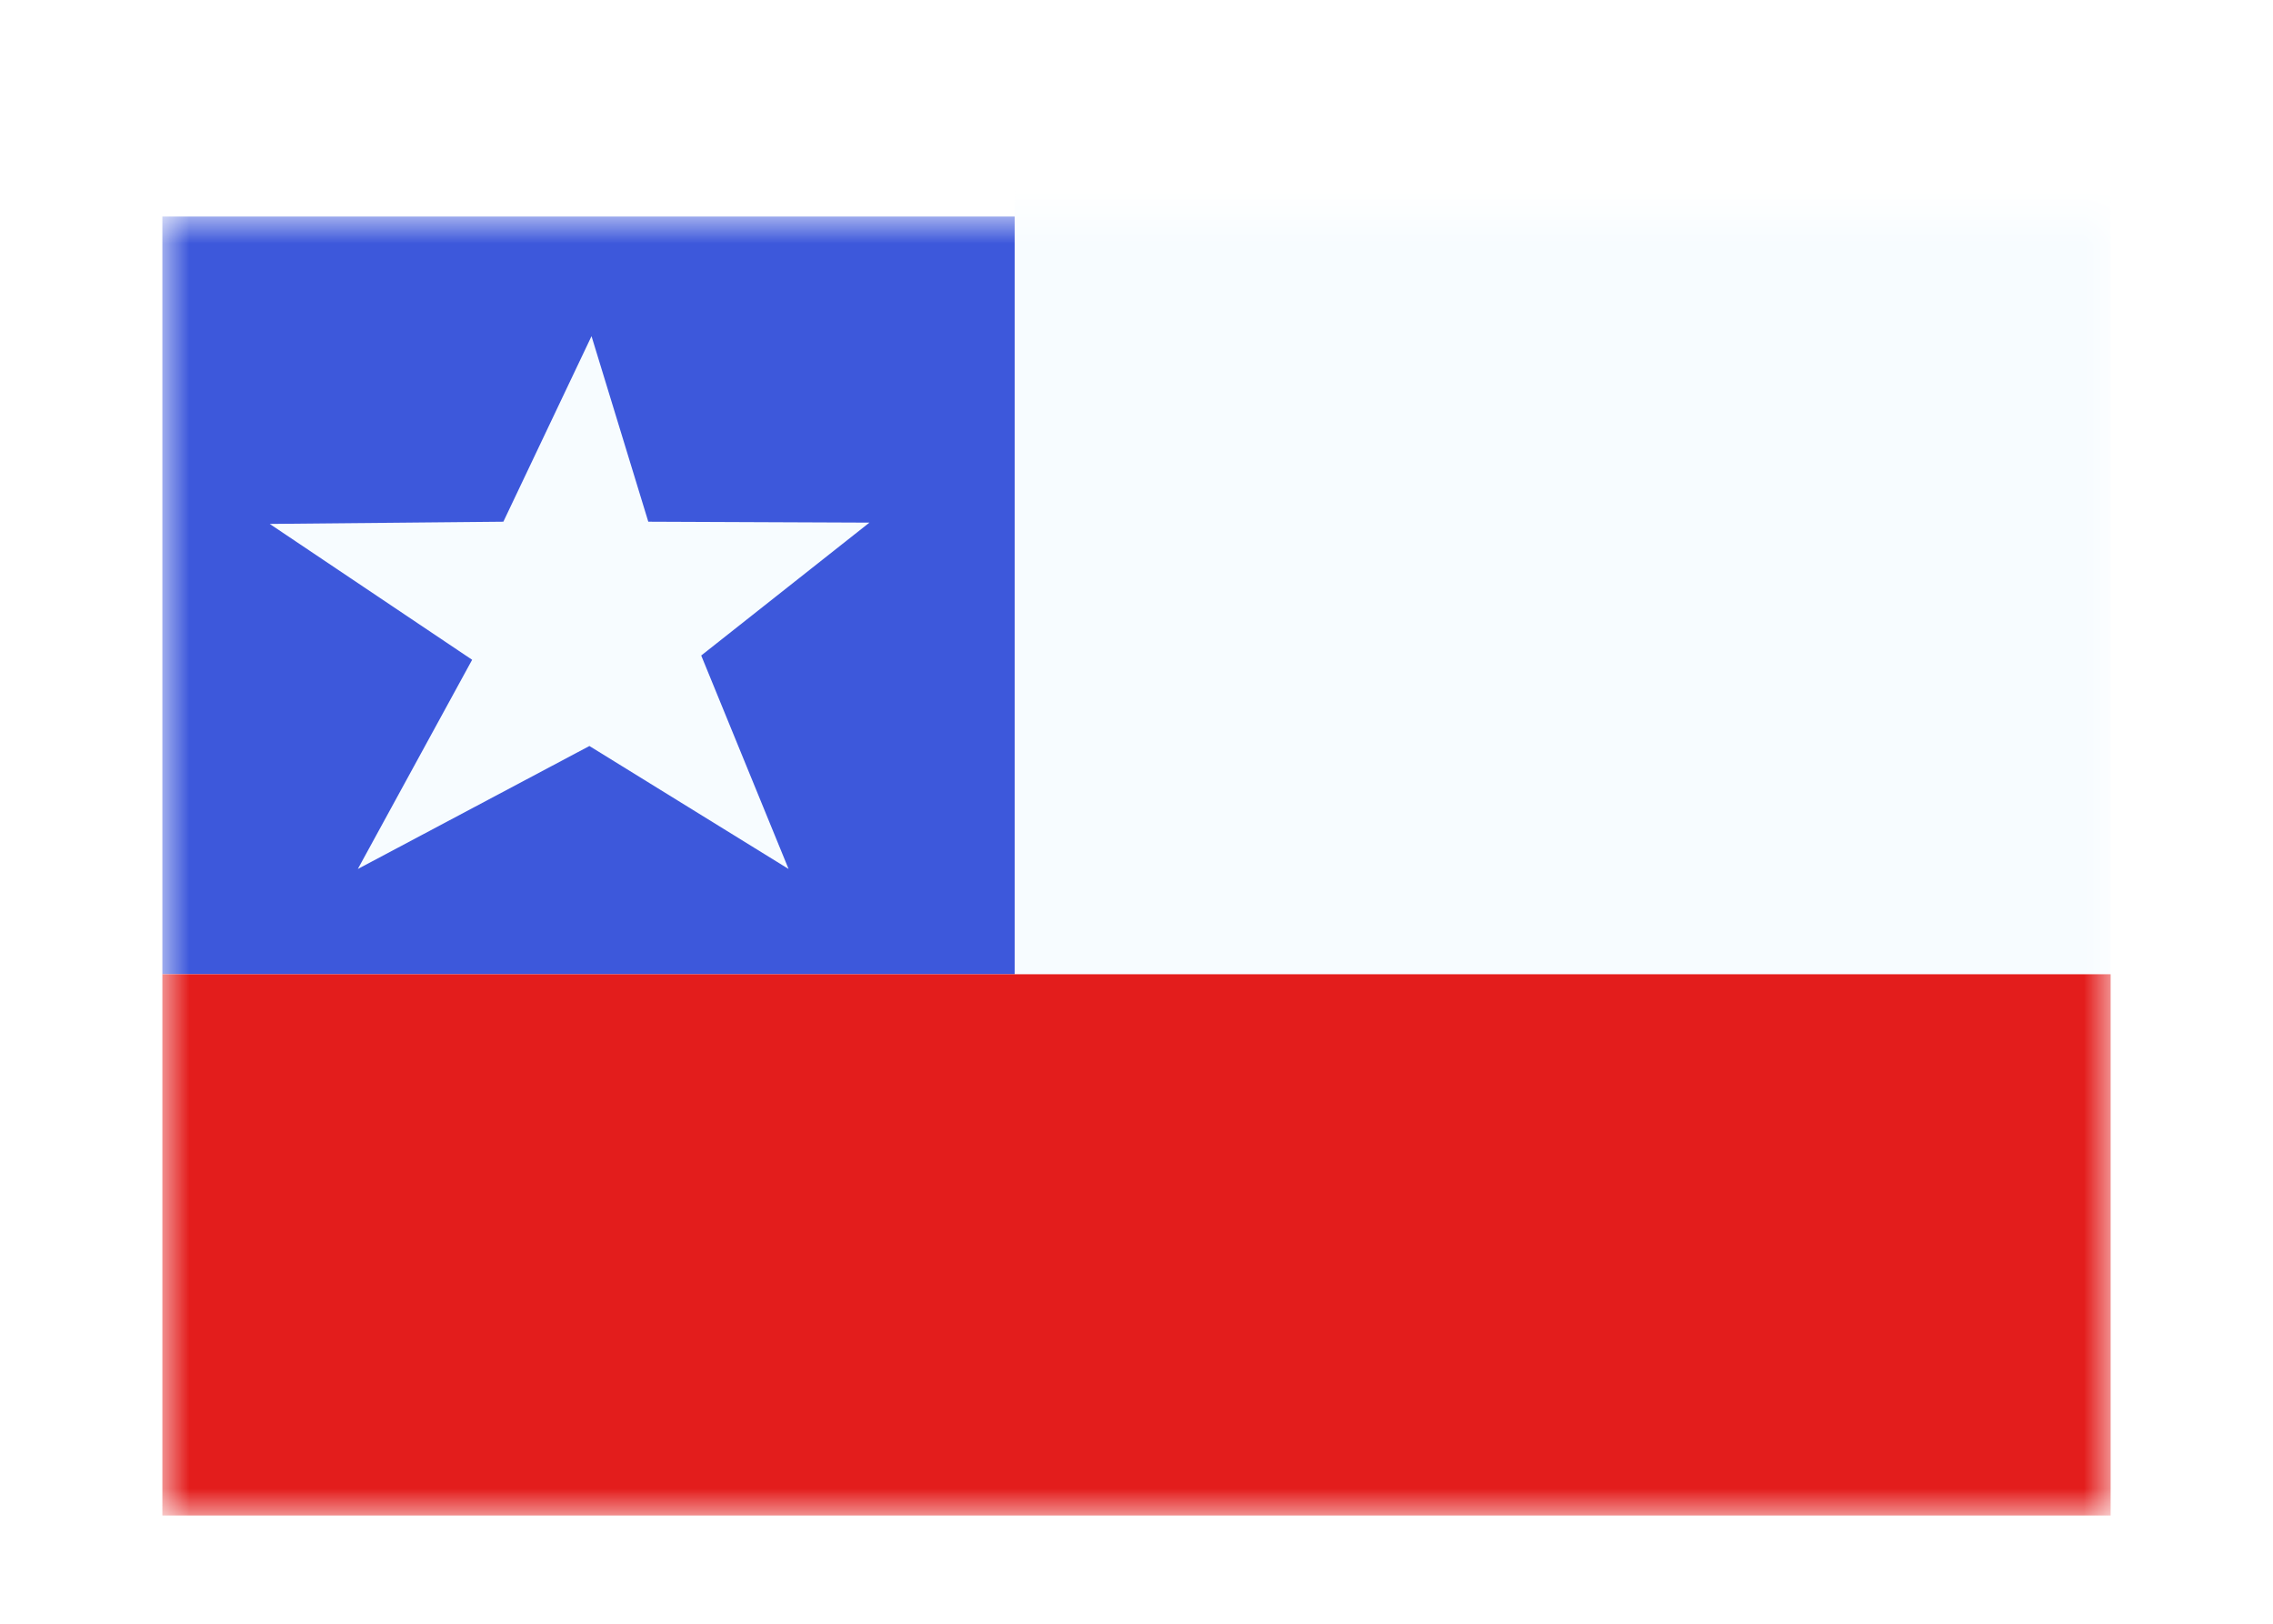 <svg width="42" height="30" viewBox="0 0 42 30" fill="none" xmlns="http://www.w3.org/2000/svg">
<g filter="url(#filter0_dd_5_10602)">
<mask id="mask0_5_10602" style="mask-type:alpha" maskUnits="userSpaceOnUse" x="3" y="2" width="36" height="24">
<rect x="3" y="2" width="36" height="24" fill="white"/>
</mask>
<g mask="url(#mask0_5_10602)">
<path fill-rule="evenodd" clip-rule="evenodd" d="M3 2H18.75V16H3V2Z" fill="#3D58DB"/>
<path fill-rule="evenodd" clip-rule="evenodd" d="M18.75 0H39V16H18.75V0Z" fill="#F7FCFF"/>
<path fill-rule="evenodd" clip-rule="evenodd" d="M3 16H39V26H3V16Z" fill="#E31D1C"/>
<path fill-rule="evenodd" clip-rule="evenodd" d="M10.891 11.783L6.612 14.055L8.724 10.19L4.984 7.68L9.301 7.639L10.93 4.211L11.979 7.639L16.065 7.656L12.957 10.111L14.571 14.055L10.891 11.783Z" fill="#F7FCFF"/>
</g>
</g>
<defs>
<filter id="filter0_dd_5_10602" x="0" y="0" width="42" height="30" filterUnits="userSpaceOnUse" color-interpolation-filters="sRGB">
<feFlood flood-opacity="0" result="BackgroundImageFix"/>
<feColorMatrix in="SourceAlpha" type="matrix" values="0 0 0 0 0 0 0 0 0 0 0 0 0 0 0 0 0 0 127 0" result="hardAlpha"/>
<feOffset dy="1"/>
<feGaussianBlur stdDeviation="1"/>
<feColorMatrix type="matrix" values="0 0 0 0 0.063 0 0 0 0 0.094 0 0 0 0 0.157 0 0 0 0.06 0"/>
<feBlend mode="normal" in2="BackgroundImageFix" result="effect1_dropShadow_5_10602"/>
<feColorMatrix in="SourceAlpha" type="matrix" values="0 0 0 0 0 0 0 0 0 0 0 0 0 0 0 0 0 0 127 0" result="hardAlpha"/>
<feOffset dy="1"/>
<feGaussianBlur stdDeviation="1.5"/>
<feColorMatrix type="matrix" values="0 0 0 0 0.063 0 0 0 0 0.094 0 0 0 0 0.157 0 0 0 0.1 0"/>
<feBlend mode="normal" in2="effect1_dropShadow_5_10602" result="effect2_dropShadow_5_10602"/>
<feBlend mode="normal" in="SourceGraphic" in2="effect2_dropShadow_5_10602" result="shape"/>
</filter>
</defs>
</svg>
